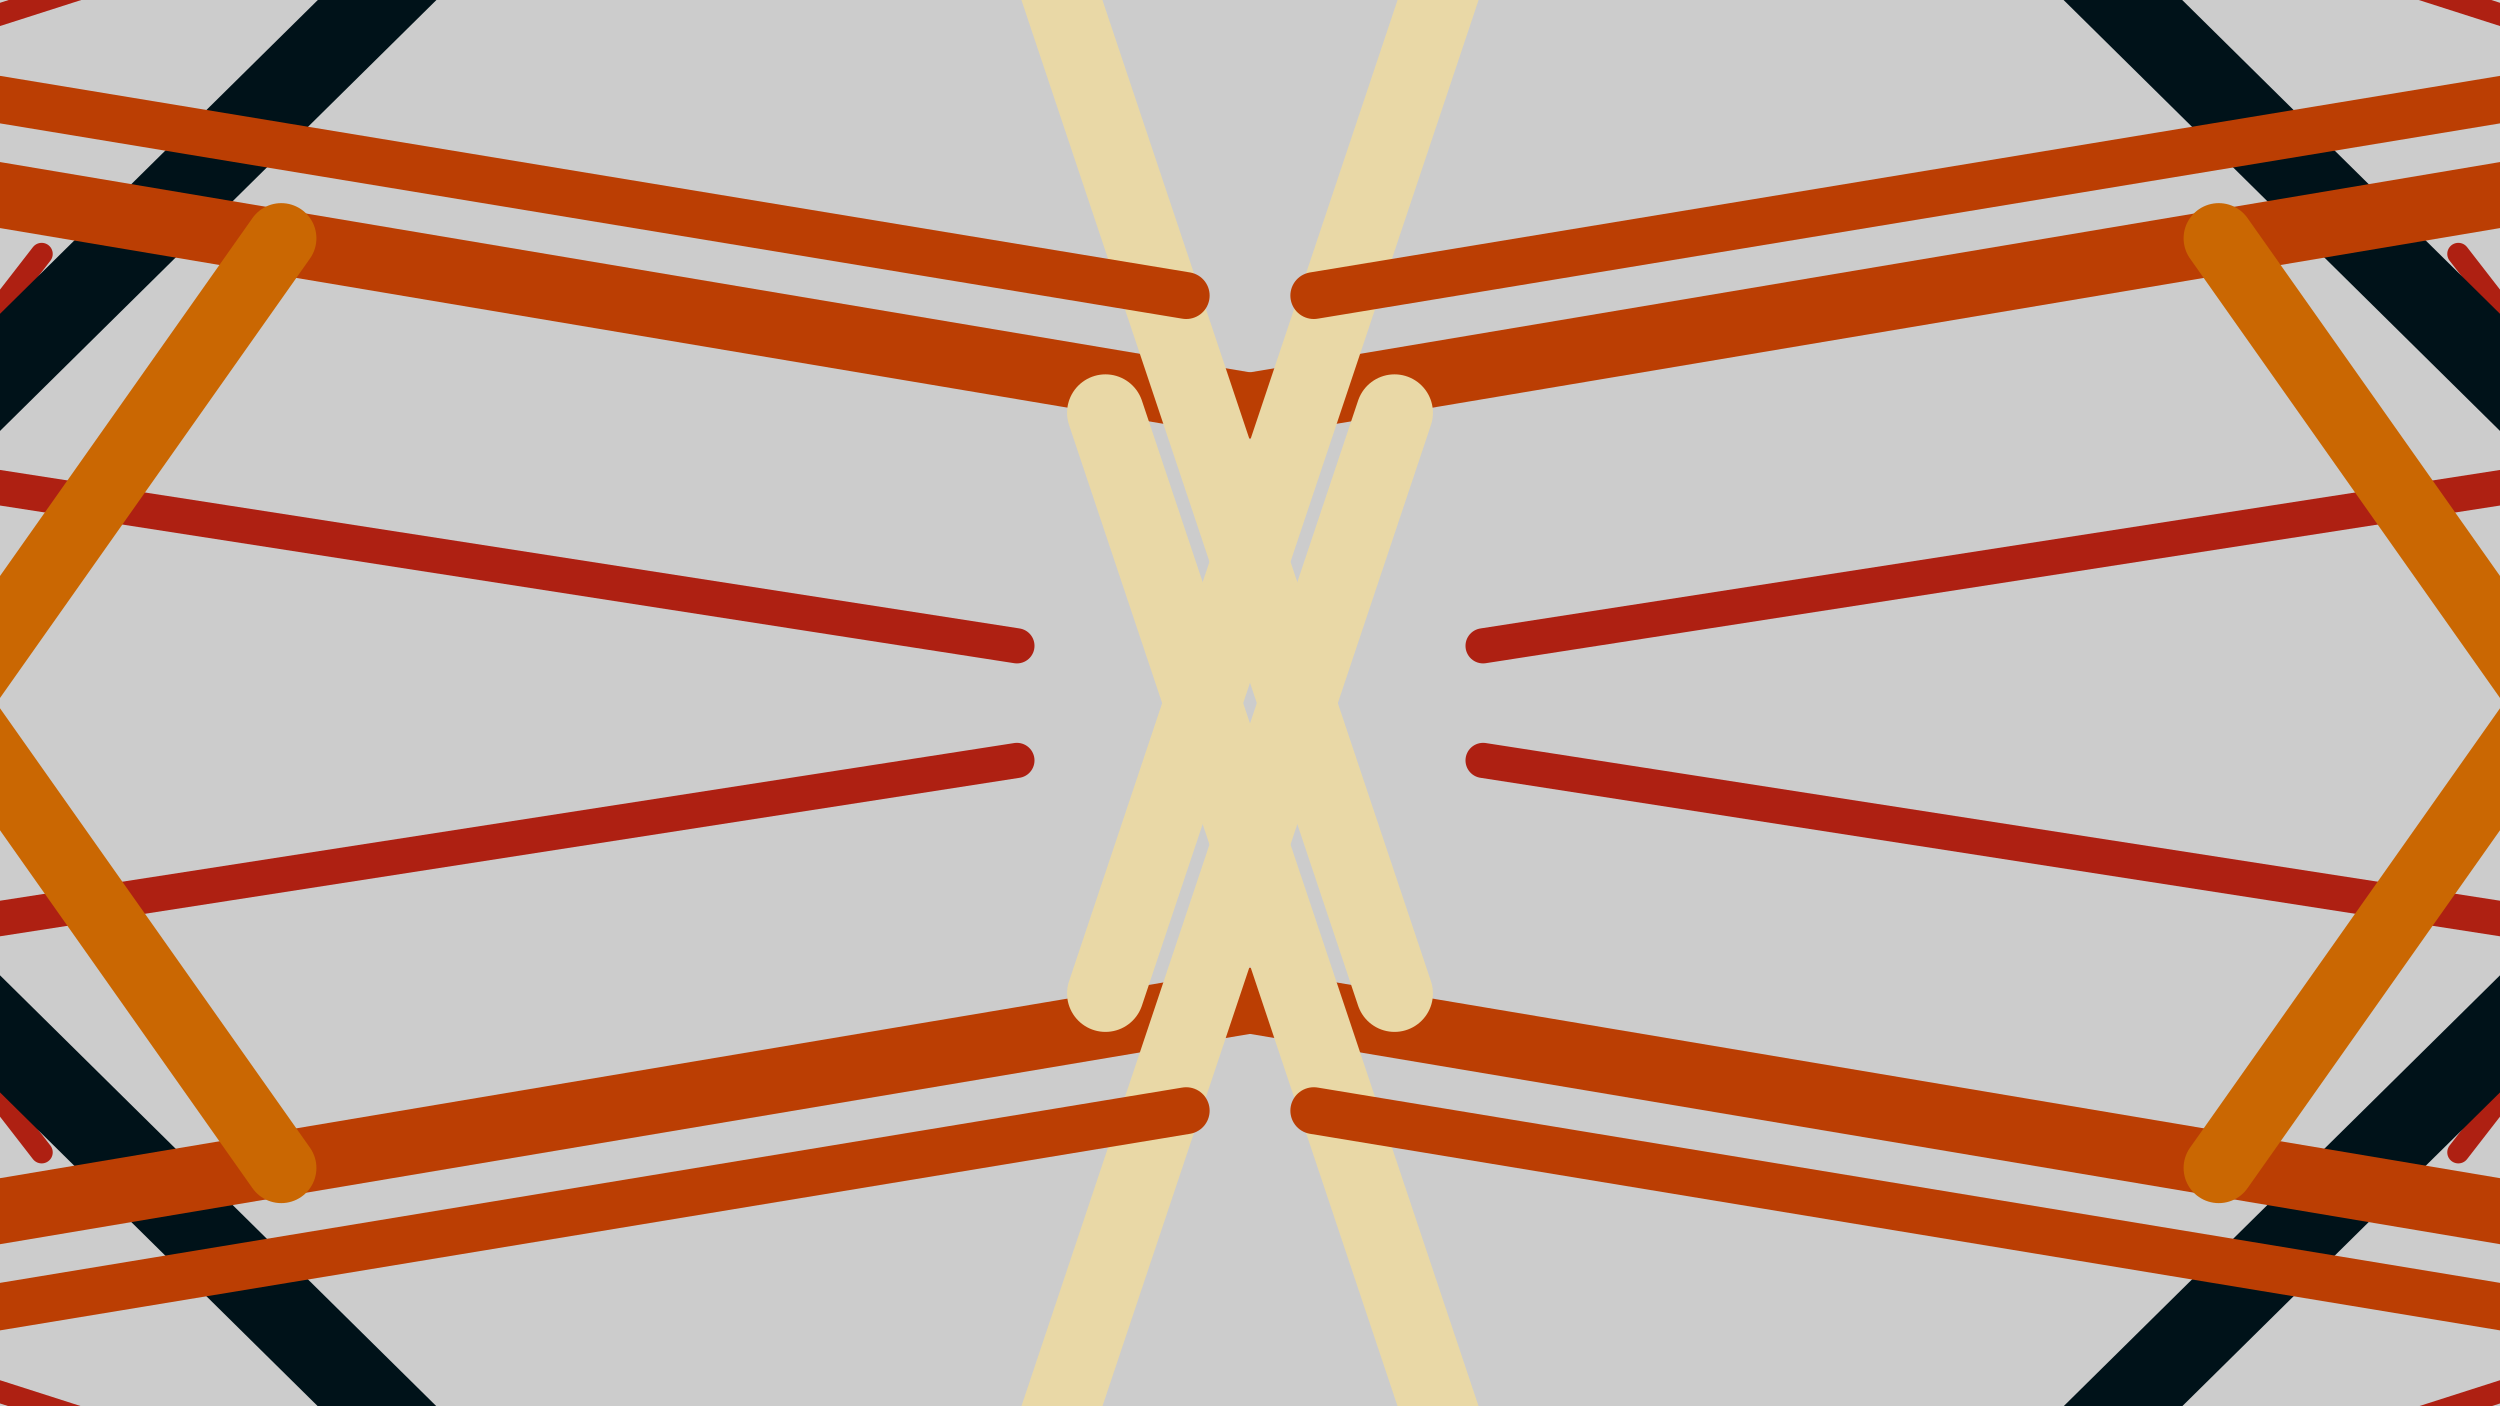 <svg
xmlns="http://www.w3.org/2000/svg"
viewBox="0 0 1920 1080"
stroke="black" stroke-width="4">
<filter id='shadow' color-interpolation-filters="sRGB">
    <feDropShadow dx="2" dy="2" stdDeviation="2" flood-opacity="0.4"/>
</filter>
<filter id='shadow2' color-interpolation-filters="sRGB">
    <feDropShadow dx="0" dy="0" stdDeviation="5.5" flood-opacity=".8"/>
</filter>
<filter id='shadow3' color-interpolation-filters="sRGB">
<feDropShadow dx="10" dy="10" stdDeviation="0"
    flood-color="teal" flood-opacity="0.5"/>
</filter>
<g >
<rect x="0" y="0" width="100%" height="100%" fill="#ccc"
        stroke-width="8" stroke="none" />
</g>
    <line x1="-457" y1="826" x2="32" y2="195"  stroke="#ae2012" stroke-width="17" stroke-linecap="round" filter="url(#shadow2)" >
<animateTransform attributeName="transform"
attributeType="XML"
type="rotate"
from="0 60 70"
to="360 60 70"
dur="10s"
repeatCount="indefinite"/></line>
<g transform="translate(960.0, 0) scale(-1, 1) translate(-960.0, 0) rotate(180, 960.0, 540.0)" > <line x1="-457" y1="826" x2="32" y2="195"  stroke="#ae2012" stroke-width="17" stroke-linecap="round" filter="url(#shadow2)" >
<animateTransform attributeName="transform"
attributeType="XML"
type="rotate"
from="0 60 70"
to="360 60 70"
dur="10s"
repeatCount="indefinite"/></line>
 </g><g transform="translate(960.0, 0) scale(-1, 1) translate(-960.0, 0) " > <line x1="-457" y1="826" x2="32" y2="195"  stroke="#ae2012" stroke-width="17" stroke-linecap="round" filter="url(#shadow2)" >
<animateTransform attributeName="transform"
attributeType="XML"
type="rotate"
from="0 60 70"
to="360 60 70"
dur="10s"
repeatCount="indefinite"/></line>
<g transform="translate(960.0, 0) scale(-1, 1) translate(-960.0, 0) rotate(180, 960.0, 540.0)" > <line x1="-457" y1="826" x2="32" y2="195"  stroke="#ae2012" stroke-width="17" stroke-linecap="round" filter="url(#shadow2)" >
<animateTransform attributeName="transform"
attributeType="XML"
type="rotate"
from="0 60 70"
to="360 60 70"
dur="10s"
repeatCount="indefinite"/></line>
 </g> </g>
<line x1="-517" y1="311" x2="-1197" y2="-670"  stroke="#001219" stroke-width="62" stroke-linecap="round" filter="url(#shadow2)" >
<animateTransform attributeName="transform"
attributeType="XML"
type="rotate"
from="0 60 70"
to="360 60 70"
dur="10s"
repeatCount="indefinite"/></line>
<g transform="translate(960.0, 0) scale(-1, 1) translate(-960.0, 0) rotate(180, 960.0, 540.0)" > <line x1="-517" y1="311" x2="-1197" y2="-670"  stroke="#001219" stroke-width="62" stroke-linecap="round" filter="url(#shadow2)" >
<animateTransform attributeName="transform"
attributeType="XML"
type="rotate"
from="0 60 70"
to="360 60 70"
dur="10s"
repeatCount="indefinite"/></line>
 </g><g transform="translate(960.0, 0) scale(-1, 1) translate(-960.0, 0) " > <line x1="-517" y1="311" x2="-1197" y2="-670"  stroke="#001219" stroke-width="62" stroke-linecap="round" filter="url(#shadow2)" >
<animateTransform attributeName="transform"
attributeType="XML"
type="rotate"
from="0 60 70"
to="360 60 70"
dur="10s"
repeatCount="indefinite"/></line>
<g transform="translate(960.0, 0) scale(-1, 1) translate(-960.0, 0) rotate(180, 960.0, 540.0)" > <line x1="-517" y1="311" x2="-1197" y2="-670"  stroke="#001219" stroke-width="62" stroke-linecap="round" filter="url(#shadow2)" >
<animateTransform attributeName="transform"
attributeType="XML"
type="rotate"
from="0 60 70"
to="360 60 70"
dur="10s"
repeatCount="indefinite"/></line>
 </g> </g>
<line x1="-224" y1="-125" x2="770" y2="-615"  stroke="#ee9b00" stroke-width="39" stroke-linecap="round" filter="url(#shadow2)" >
<animateTransform attributeName="transform"
attributeType="XML"
type="rotate"
from="0 60 70"
to="360 60 70"
dur="10s"
repeatCount="indefinite"/></line>
<g transform="translate(960.0, 0) scale(-1, 1) translate(-960.0, 0) rotate(180, 960.0, 540.0)" > <line x1="-224" y1="-125" x2="770" y2="-615"  stroke="#ee9b00" stroke-width="39" stroke-linecap="round" filter="url(#shadow2)" >
<animateTransform attributeName="transform"
attributeType="XML"
type="rotate"
from="0 60 70"
to="360 60 70"
dur="10s"
repeatCount="indefinite"/></line>
 </g><g transform="translate(960.0, 0) scale(-1, 1) translate(-960.0, 0) " > <line x1="-224" y1="-125" x2="770" y2="-615"  stroke="#ee9b00" stroke-width="39" stroke-linecap="round" filter="url(#shadow2)" >
<animateTransform attributeName="transform"
attributeType="XML"
type="rotate"
from="0 60 70"
to="360 60 70"
dur="10s"
repeatCount="indefinite"/></line>
<g transform="translate(960.0, 0) scale(-1, 1) translate(-960.0, 0) rotate(180, 960.0, 540.0)" > <line x1="-224" y1="-125" x2="770" y2="-615"  stroke="#ee9b00" stroke-width="39" stroke-linecap="round" filter="url(#shadow2)" >
<animateTransform attributeName="transform"
attributeType="XML"
type="rotate"
from="0 60 70"
to="360 60 70"
dur="10s"
repeatCount="indefinite"/></line>
 </g> </g>
<line x1="-483" y1="745" x2="-737" y2="-694"  stroke="#bb3e03" stroke-width="38" stroke-linecap="round" filter="url(#shadow2)" >
<animateTransform attributeName="transform"
attributeType="XML"
type="rotate"
from="0 60 70"
to="360 60 70"
dur="10s"
repeatCount="indefinite"/></line>
<g transform="translate(960.0, 0) scale(-1, 1) translate(-960.0, 0) rotate(180, 960.0, 540.0)" > <line x1="-483" y1="745" x2="-737" y2="-694"  stroke="#bb3e03" stroke-width="38" stroke-linecap="round" filter="url(#shadow2)" >
<animateTransform attributeName="transform"
attributeType="XML"
type="rotate"
from="0 60 70"
to="360 60 70"
dur="10s"
repeatCount="indefinite"/></line>
 </g><g transform="translate(960.0, 0) scale(-1, 1) translate(-960.0, 0) " > <line x1="-483" y1="745" x2="-737" y2="-694"  stroke="#bb3e03" stroke-width="38" stroke-linecap="round" filter="url(#shadow2)" >
<animateTransform attributeName="transform"
attributeType="XML"
type="rotate"
from="0 60 70"
to="360 60 70"
dur="10s"
repeatCount="indefinite"/></line>
<g transform="translate(960.0, 0) scale(-1, 1) translate(-960.0, 0) rotate(180, 960.0, 540.0)" > <line x1="-483" y1="745" x2="-737" y2="-694"  stroke="#bb3e03" stroke-width="38" stroke-linecap="round" filter="url(#shadow2)" >
<animateTransform attributeName="transform"
attributeType="XML"
type="rotate"
from="0 60 70"
to="360 60 70"
dur="10s"
repeatCount="indefinite"/></line>
 </g> </g>
<line x1="1797" y1="-1046" x2="-1899" y2="-396"  stroke="#9b2226" stroke-width="47" stroke-linecap="round" filter="url(#shadow2)" >
<animateTransform attributeName="transform"
attributeType="XML"
type="rotate"
from="0 60 70"
to="360 60 70"
dur="10s"
repeatCount="indefinite"/></line>
<g transform="translate(960.0, 0) scale(-1, 1) translate(-960.0, 0) rotate(180, 960.0, 540.0)" > <line x1="1797" y1="-1046" x2="-1899" y2="-396"  stroke="#9b2226" stroke-width="47" stroke-linecap="round" filter="url(#shadow2)" >
<animateTransform attributeName="transform"
attributeType="XML"
type="rotate"
from="0 60 70"
to="360 60 70"
dur="10s"
repeatCount="indefinite"/></line>
 </g><g transform="translate(960.0, 0) scale(-1, 1) translate(-960.0, 0) " > <line x1="1797" y1="-1046" x2="-1899" y2="-396"  stroke="#9b2226" stroke-width="47" stroke-linecap="round" filter="url(#shadow2)" >
<animateTransform attributeName="transform"
attributeType="XML"
type="rotate"
from="0 60 70"
to="360 60 70"
dur="10s"
repeatCount="indefinite"/></line>
<g transform="translate(960.0, 0) scale(-1, 1) translate(-960.0, 0) rotate(180, 960.0, 540.0)" > <line x1="1797" y1="-1046" x2="-1899" y2="-396"  stroke="#9b2226" stroke-width="47" stroke-linecap="round" filter="url(#shadow2)" >
<animateTransform attributeName="transform"
attributeType="XML"
type="rotate"
from="0 60 70"
to="360 60 70"
dur="10s"
repeatCount="indefinite"/></line>
 </g> </g>
<line x1="-446" y1="154" x2="1367" y2="-427"  stroke="#ae2012" stroke-width="17" stroke-linecap="round" filter="url(#shadow2)" >
<animateTransform attributeName="transform"
attributeType="XML"
type="rotate"
from="0 60 70"
to="360 60 70"
dur="10s"
repeatCount="indefinite"/></line>
<g transform="translate(960.0, 0) scale(-1, 1) translate(-960.0, 0) rotate(180, 960.0, 540.0)" > <line x1="-446" y1="154" x2="1367" y2="-427"  stroke="#ae2012" stroke-width="17" stroke-linecap="round" filter="url(#shadow2)" >
<animateTransform attributeName="transform"
attributeType="XML"
type="rotate"
from="0 60 70"
to="360 60 70"
dur="10s"
repeatCount="indefinite"/></line>
 </g><g transform="translate(960.0, 0) scale(-1, 1) translate(-960.0, 0) " > <line x1="-446" y1="154" x2="1367" y2="-427"  stroke="#ae2012" stroke-width="17" stroke-linecap="round" filter="url(#shadow2)" >
<animateTransform attributeName="transform"
attributeType="XML"
type="rotate"
from="0 60 70"
to="360 60 70"
dur="10s"
repeatCount="indefinite"/></line>
<g transform="translate(960.0, 0) scale(-1, 1) translate(-960.0, 0) rotate(180, 960.0, 540.0)" > <line x1="-446" y1="154" x2="1367" y2="-427"  stroke="#ae2012" stroke-width="17" stroke-linecap="round" filter="url(#shadow2)" >
<animateTransform attributeName="transform"
attributeType="XML"
type="rotate"
from="0 60 70"
to="360 60 70"
dur="10s"
repeatCount="indefinite"/></line>
 </g> </g>
<line x1="319" y1="-29" x2="-239" y2="522"  stroke="#001219" stroke-width="64" stroke-linecap="round" filter="url(#shadow2)" >
<animateTransform attributeName="transform"
attributeType="XML"
type="rotate"
from="0 60 70"
to="360 60 70"
dur="10s"
repeatCount="indefinite"/></line>
<g transform="translate(960.0, 0) scale(-1, 1) translate(-960.0, 0) rotate(180, 960.0, 540.0)" > <line x1="319" y1="-29" x2="-239" y2="522"  stroke="#001219" stroke-width="64" stroke-linecap="round" filter="url(#shadow2)" >
<animateTransform attributeName="transform"
attributeType="XML"
type="rotate"
from="0 60 70"
to="360 60 70"
dur="10s"
repeatCount="indefinite"/></line>
 </g><g transform="translate(960.0, 0) scale(-1, 1) translate(-960.0, 0) " > <line x1="319" y1="-29" x2="-239" y2="522"  stroke="#001219" stroke-width="64" stroke-linecap="round" filter="url(#shadow2)" >
<animateTransform attributeName="transform"
attributeType="XML"
type="rotate"
from="0 60 70"
to="360 60 70"
dur="10s"
repeatCount="indefinite"/></line>
<g transform="translate(960.0, 0) scale(-1, 1) translate(-960.0, 0) rotate(180, 960.0, 540.0)" > <line x1="319" y1="-29" x2="-239" y2="522"  stroke="#001219" stroke-width="64" stroke-linecap="round" filter="url(#shadow2)" >
<animateTransform attributeName="transform"
attributeType="XML"
type="rotate"
from="0 60 70"
to="360 60 70"
dur="10s"
repeatCount="indefinite"/></line>
 </g> </g>
<line x1="781" y1="496" x2="-1554" y2="133"  stroke="#ae2012" stroke-width="27" stroke-linecap="round" filter="url(#shadow2)" >
<animateTransform attributeName="transform"
attributeType="XML"
type="rotate"
from="0 60 70"
to="360 60 70"
dur="10s"
repeatCount="indefinite"/></line>
<g transform="translate(960.0, 0) scale(-1, 1) translate(-960.0, 0) rotate(180, 960.0, 540.0)" > <line x1="781" y1="496" x2="-1554" y2="133"  stroke="#ae2012" stroke-width="27" stroke-linecap="round" filter="url(#shadow2)" >
<animateTransform attributeName="transform"
attributeType="XML"
type="rotate"
from="0 60 70"
to="360 60 70"
dur="10s"
repeatCount="indefinite"/></line>
 </g><g transform="translate(960.0, 0) scale(-1, 1) translate(-960.0, 0) " > <line x1="781" y1="496" x2="-1554" y2="133"  stroke="#ae2012" stroke-width="27" stroke-linecap="round" filter="url(#shadow2)" >
<animateTransform attributeName="transform"
attributeType="XML"
type="rotate"
from="0 60 70"
to="360 60 70"
dur="10s"
repeatCount="indefinite"/></line>
<g transform="translate(960.0, 0) scale(-1, 1) translate(-960.0, 0) rotate(180, 960.0, 540.0)" > <line x1="781" y1="496" x2="-1554" y2="133"  stroke="#ae2012" stroke-width="27" stroke-linecap="round" filter="url(#shadow2)" >
<animateTransform attributeName="transform"
attributeType="XML"
type="rotate"
from="0 60 70"
to="360 60 70"
dur="10s"
repeatCount="indefinite"/></line>
 </g> </g>
<line x1="-1580" y1="-116" x2="976" y2="314"  stroke="#bb3e03" stroke-width="50" stroke-linecap="round" filter="url(#shadow2)" >
<animateTransform attributeName="transform"
attributeType="XML"
type="rotate"
from="0 60 70"
to="360 60 70"
dur="10s"
repeatCount="indefinite"/></line>
<g transform="translate(960.0, 0) scale(-1, 1) translate(-960.0, 0) rotate(180, 960.0, 540.0)" > <line x1="-1580" y1="-116" x2="976" y2="314"  stroke="#bb3e03" stroke-width="50" stroke-linecap="round" filter="url(#shadow2)" >
<animateTransform attributeName="transform"
attributeType="XML"
type="rotate"
from="0 60 70"
to="360 60 70"
dur="10s"
repeatCount="indefinite"/></line>
 </g><g transform="translate(960.0, 0) scale(-1, 1) translate(-960.0, 0) " > <line x1="-1580" y1="-116" x2="976" y2="314"  stroke="#bb3e03" stroke-width="50" stroke-linecap="round" filter="url(#shadow2)" >
<animateTransform attributeName="transform"
attributeType="XML"
type="rotate"
from="0 60 70"
to="360 60 70"
dur="10s"
repeatCount="indefinite"/></line>
<g transform="translate(960.0, 0) scale(-1, 1) translate(-960.0, 0) rotate(180, 960.0, 540.0)" > <line x1="-1580" y1="-116" x2="976" y2="314"  stroke="#bb3e03" stroke-width="50" stroke-linecap="round" filter="url(#shadow2)" >
<animateTransform attributeName="transform"
attributeType="XML"
type="rotate"
from="0 60 70"
to="360 60 70"
dur="10s"
repeatCount="indefinite"/></line>
 </g> </g>
<line x1="849" y1="763" x2="1311" y2="-617"  stroke="#e9d8a6" stroke-width="59" stroke-linecap="round" filter="url(#shadow2)" >
<animateTransform attributeName="transform"
attributeType="XML"
type="rotate"
from="0 60 70"
to="360 60 70"
dur="10s"
repeatCount="indefinite"/></line>
<g transform="translate(960.0, 0) scale(-1, 1) translate(-960.0, 0) rotate(180, 960.0, 540.0)" > <line x1="849" y1="763" x2="1311" y2="-617"  stroke="#e9d8a6" stroke-width="59" stroke-linecap="round" filter="url(#shadow2)" >
<animateTransform attributeName="transform"
attributeType="XML"
type="rotate"
from="0 60 70"
to="360 60 70"
dur="10s"
repeatCount="indefinite"/></line>
 </g><g transform="translate(960.0, 0) scale(-1, 1) translate(-960.0, 0) " > <line x1="849" y1="763" x2="1311" y2="-617"  stroke="#e9d8a6" stroke-width="59" stroke-linecap="round" filter="url(#shadow2)" >
<animateTransform attributeName="transform"
attributeType="XML"
type="rotate"
from="0 60 70"
to="360 60 70"
dur="10s"
repeatCount="indefinite"/></line>
<g transform="translate(960.0, 0) scale(-1, 1) translate(-960.0, 0) rotate(180, 960.0, 540.0)" > <line x1="849" y1="763" x2="1311" y2="-617"  stroke="#e9d8a6" stroke-width="59" stroke-linecap="round" filter="url(#shadow2)" >
<animateTransform attributeName="transform"
attributeType="XML"
type="rotate"
from="0 60 70"
to="360 60 70"
dur="10s"
repeatCount="indefinite"/></line>
 </g> </g>
<line x1="-673" y1="65" x2="-1382" y2="380"  stroke="#e9d8a6" stroke-width="29" stroke-linecap="round" filter="url(#shadow2)" >
<animateTransform attributeName="transform"
attributeType="XML"
type="rotate"
from="0 60 70"
to="360 60 70"
dur="10s"
repeatCount="indefinite"/></line>
<g transform="translate(960.0, 0) scale(-1, 1) translate(-960.0, 0) rotate(180, 960.0, 540.0)" > <line x1="-673" y1="65" x2="-1382" y2="380"  stroke="#e9d8a6" stroke-width="29" stroke-linecap="round" filter="url(#shadow2)" >
<animateTransform attributeName="transform"
attributeType="XML"
type="rotate"
from="0 60 70"
to="360 60 70"
dur="10s"
repeatCount="indefinite"/></line>
 </g><g transform="translate(960.0, 0) scale(-1, 1) translate(-960.0, 0) " > <line x1="-673" y1="65" x2="-1382" y2="380"  stroke="#e9d8a6" stroke-width="29" stroke-linecap="round" filter="url(#shadow2)" >
<animateTransform attributeName="transform"
attributeType="XML"
type="rotate"
from="0 60 70"
to="360 60 70"
dur="10s"
repeatCount="indefinite"/></line>
<g transform="translate(960.0, 0) scale(-1, 1) translate(-960.0, 0) rotate(180, 960.0, 540.0)" > <line x1="-673" y1="65" x2="-1382" y2="380"  stroke="#e9d8a6" stroke-width="29" stroke-linecap="round" filter="url(#shadow2)" >
<animateTransform attributeName="transform"
attributeType="XML"
type="rotate"
from="0 60 70"
to="360 60 70"
dur="10s"
repeatCount="indefinite"/></line>
 </g> </g>
<line x1="-1486" y1="-321" x2="-1783" y2="666"  stroke="#0a9396" stroke-width="64" stroke-linecap="round" filter="url(#shadow2)" >
<animateTransform attributeName="transform"
attributeType="XML"
type="rotate"
from="0 60 70"
to="360 60 70"
dur="10s"
repeatCount="indefinite"/></line>
<g transform="translate(960.0, 0) scale(-1, 1) translate(-960.0, 0) rotate(180, 960.0, 540.0)" > <line x1="-1486" y1="-321" x2="-1783" y2="666"  stroke="#0a9396" stroke-width="64" stroke-linecap="round" filter="url(#shadow2)" >
<animateTransform attributeName="transform"
attributeType="XML"
type="rotate"
from="0 60 70"
to="360 60 70"
dur="10s"
repeatCount="indefinite"/></line>
 </g><g transform="translate(960.0, 0) scale(-1, 1) translate(-960.0, 0) " > <line x1="-1486" y1="-321" x2="-1783" y2="666"  stroke="#0a9396" stroke-width="64" stroke-linecap="round" filter="url(#shadow2)" >
<animateTransform attributeName="transform"
attributeType="XML"
type="rotate"
from="0 60 70"
to="360 60 70"
dur="10s"
repeatCount="indefinite"/></line>
<g transform="translate(960.0, 0) scale(-1, 1) translate(-960.0, 0) rotate(180, 960.0, 540.0)" > <line x1="-1486" y1="-321" x2="-1783" y2="666"  stroke="#0a9396" stroke-width="64" stroke-linecap="round" filter="url(#shadow2)" >
<animateTransform attributeName="transform"
attributeType="XML"
type="rotate"
from="0 60 70"
to="360 60 70"
dur="10s"
repeatCount="indefinite"/></line>
 </g> </g>
<line x1="1358" y1="-441" x2="-1611" y2="-657"  stroke="#001219" stroke-width="55" stroke-linecap="round" filter="url(#shadow2)" >
<animateTransform attributeName="transform"
attributeType="XML"
type="rotate"
from="0 60 70"
to="360 60 70"
dur="10s"
repeatCount="indefinite"/></line>
<g transform="translate(960.0, 0) scale(-1, 1) translate(-960.0, 0) rotate(180, 960.0, 540.0)" > <line x1="1358" y1="-441" x2="-1611" y2="-657"  stroke="#001219" stroke-width="55" stroke-linecap="round" filter="url(#shadow2)" >
<animateTransform attributeName="transform"
attributeType="XML"
type="rotate"
from="0 60 70"
to="360 60 70"
dur="10s"
repeatCount="indefinite"/></line>
 </g><g transform="translate(960.0, 0) scale(-1, 1) translate(-960.0, 0) " > <line x1="1358" y1="-441" x2="-1611" y2="-657"  stroke="#001219" stroke-width="55" stroke-linecap="round" filter="url(#shadow2)" >
<animateTransform attributeName="transform"
attributeType="XML"
type="rotate"
from="0 60 70"
to="360 60 70"
dur="10s"
repeatCount="indefinite"/></line>
<g transform="translate(960.0, 0) scale(-1, 1) translate(-960.0, 0) rotate(180, 960.0, 540.0)" > <line x1="1358" y1="-441" x2="-1611" y2="-657"  stroke="#001219" stroke-width="55" stroke-linecap="round" filter="url(#shadow2)" >
<animateTransform attributeName="transform"
attributeType="XML"
type="rotate"
from="0 60 70"
to="360 60 70"
dur="10s"
repeatCount="indefinite"/></line>
 </g> </g>
<line x1="911" y1="227" x2="-445" y2="3"  stroke="#bb3e03" stroke-width="36" stroke-linecap="round" filter="url(#shadow2)" >
<animateTransform attributeName="transform"
attributeType="XML"
type="rotate"
from="0 60 70"
to="360 60 70"
dur="10s"
repeatCount="indefinite"/></line>
<g transform="translate(960.0, 0) scale(-1, 1) translate(-960.0, 0) rotate(180, 960.0, 540.0)" > <line x1="911" y1="227" x2="-445" y2="3"  stroke="#bb3e03" stroke-width="36" stroke-linecap="round" filter="url(#shadow2)" >
<animateTransform attributeName="transform"
attributeType="XML"
type="rotate"
from="0 60 70"
to="360 60 70"
dur="10s"
repeatCount="indefinite"/></line>
 </g><g transform="translate(960.0, 0) scale(-1, 1) translate(-960.0, 0) " > <line x1="911" y1="227" x2="-445" y2="3"  stroke="#bb3e03" stroke-width="36" stroke-linecap="round" filter="url(#shadow2)" >
<animateTransform attributeName="transform"
attributeType="XML"
type="rotate"
from="0 60 70"
to="360 60 70"
dur="10s"
repeatCount="indefinite"/></line>
<g transform="translate(960.0, 0) scale(-1, 1) translate(-960.0, 0) rotate(180, 960.0, 540.0)" > <line x1="911" y1="227" x2="-445" y2="3"  stroke="#bb3e03" stroke-width="36" stroke-linecap="round" filter="url(#shadow2)" >
<animateTransform attributeName="transform"
attributeType="XML"
type="rotate"
from="0 60 70"
to="360 60 70"
dur="10s"
repeatCount="indefinite"/></line>
 </g> </g>
<line x1="-1721" y1="-990" x2="1288" y2="-439"  stroke="#001219" stroke-width="42" stroke-linecap="round" filter="url(#shadow2)" >
<animateTransform attributeName="transform"
attributeType="XML"
type="rotate"
from="0 60 70"
to="360 60 70"
dur="10s"
repeatCount="indefinite"/></line>
<g transform="translate(960.0, 0) scale(-1, 1) translate(-960.0, 0) rotate(180, 960.0, 540.0)" > <line x1="-1721" y1="-990" x2="1288" y2="-439"  stroke="#001219" stroke-width="42" stroke-linecap="round" filter="url(#shadow2)" >
<animateTransform attributeName="transform"
attributeType="XML"
type="rotate"
from="0 60 70"
to="360 60 70"
dur="10s"
repeatCount="indefinite"/></line>
 </g><g transform="translate(960.0, 0) scale(-1, 1) translate(-960.0, 0) " > <line x1="-1721" y1="-990" x2="1288" y2="-439"  stroke="#001219" stroke-width="42" stroke-linecap="round" filter="url(#shadow2)" >
<animateTransform attributeName="transform"
attributeType="XML"
type="rotate"
from="0 60 70"
to="360 60 70"
dur="10s"
repeatCount="indefinite"/></line>
<g transform="translate(960.0, 0) scale(-1, 1) translate(-960.0, 0) rotate(180, 960.0, 540.0)" > <line x1="-1721" y1="-990" x2="1288" y2="-439"  stroke="#001219" stroke-width="42" stroke-linecap="round" filter="url(#shadow2)" >
<animateTransform attributeName="transform"
attributeType="XML"
type="rotate"
from="0 60 70"
to="360 60 70"
dur="10s"
repeatCount="indefinite"/></line>
 </g> </g>
<line x1="-634" y1="-308" x2="216" y2="897"  stroke="#ca6702" stroke-width="54" stroke-linecap="round" filter="url(#shadow2)" >
<animateTransform attributeName="transform"
attributeType="XML"
type="rotate"
from="0 60 70"
to="360 60 70"
dur="10s"
repeatCount="indefinite"/></line>
<g transform="translate(960.0, 0) scale(-1, 1) translate(-960.0, 0) rotate(180, 960.0, 540.0)" > <line x1="-634" y1="-308" x2="216" y2="897"  stroke="#ca6702" stroke-width="54" stroke-linecap="round" filter="url(#shadow2)" >
<animateTransform attributeName="transform"
attributeType="XML"
type="rotate"
from="0 60 70"
to="360 60 70"
dur="10s"
repeatCount="indefinite"/></line>
 </g><g transform="translate(960.0, 0) scale(-1, 1) translate(-960.0, 0) " > <line x1="-634" y1="-308" x2="216" y2="897"  stroke="#ca6702" stroke-width="54" stroke-linecap="round" filter="url(#shadow2)" >
<animateTransform attributeName="transform"
attributeType="XML"
type="rotate"
from="0 60 70"
to="360 60 70"
dur="10s"
repeatCount="indefinite"/></line>
<g transform="translate(960.0, 0) scale(-1, 1) translate(-960.0, 0) rotate(180, 960.0, 540.0)" > <line x1="-634" y1="-308" x2="216" y2="897"  stroke="#ca6702" stroke-width="54" stroke-linecap="round" filter="url(#shadow2)" >
<animateTransform attributeName="transform"
attributeType="XML"
type="rotate"
from="0 60 70"
to="360 60 70"
dur="10s"
repeatCount="indefinite"/></line>
 </g> </g></svg>